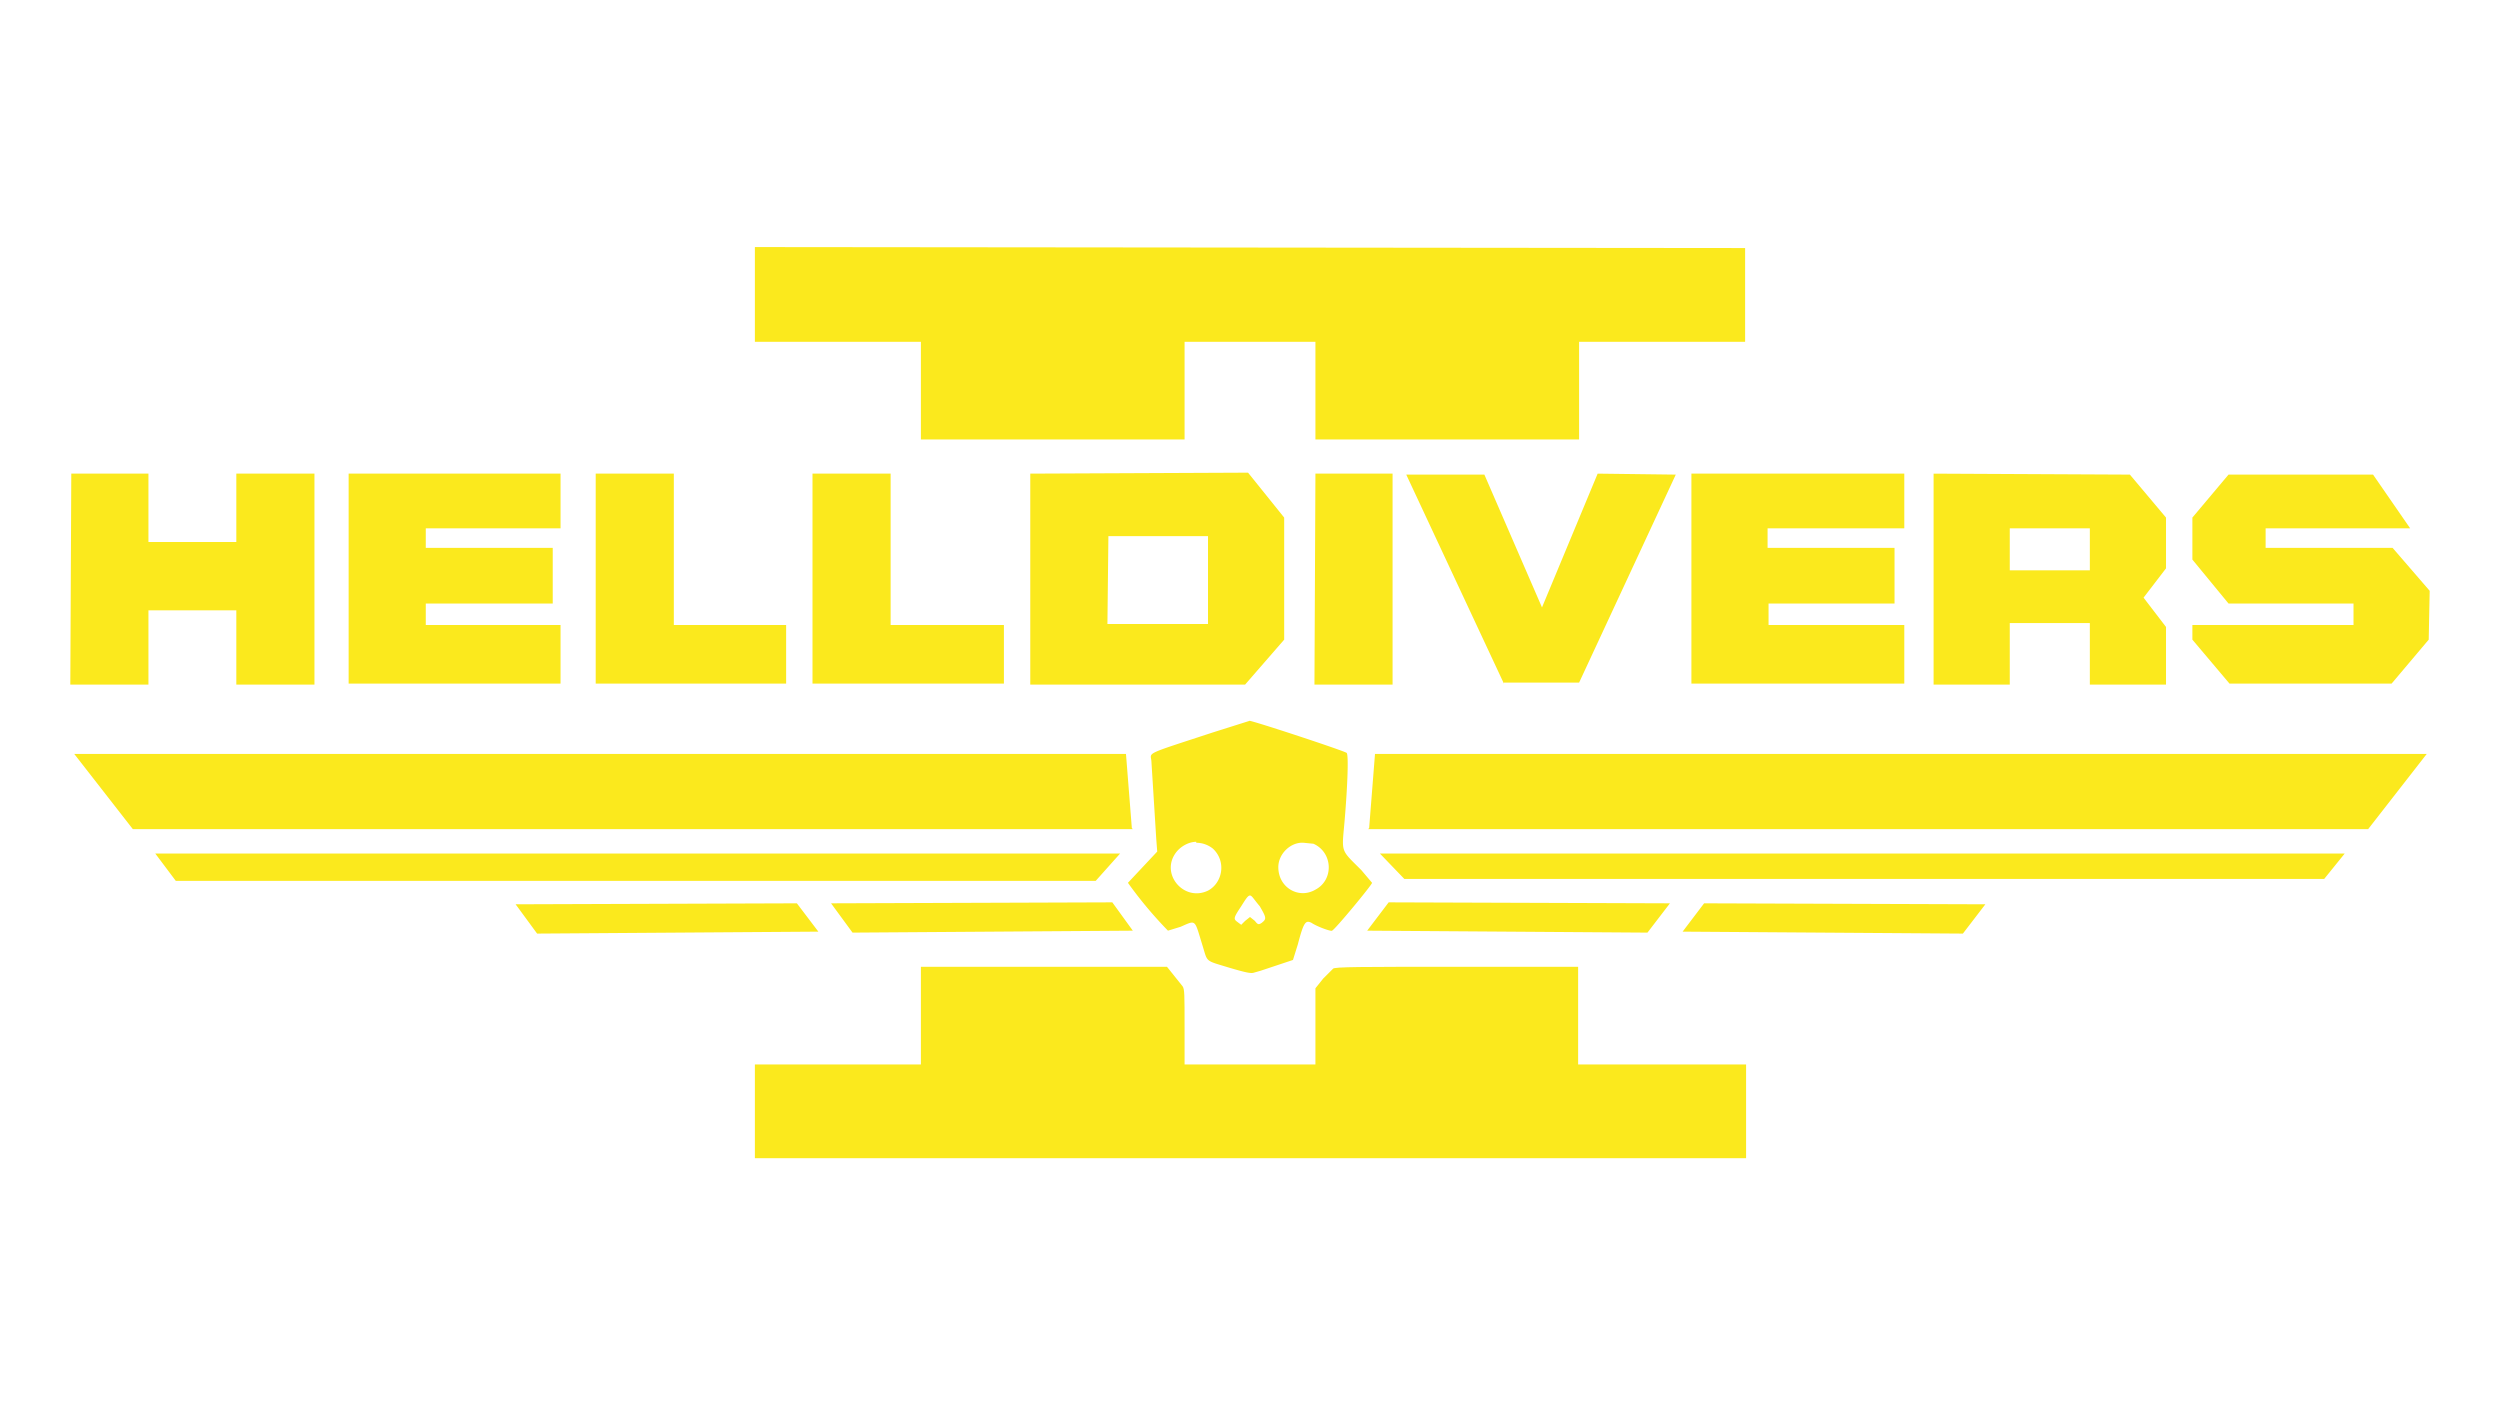 <svg xmlns='http://www.w3.org/2000/svg'
     xml:space='preserve'
     viewBox='0 0 256 144'
     fill='#fbe91d'>
    <path d='M198 48.5v21.6h7.8v-6.3h8.2v6.3h7.8v-5.9l-2.3-3 2.3-3V53l-3.7-4.4zm7.8 5.6h8.2v4.3h-8.2zM128 73.8l-3.8 1.2c-7 2.3-6.4 2-6.3 2.9l.5 8 .1 1.3-1.5 1.6-1.5 1.6a42 42 0 0 0 4.1 4.9l1.3-.4c1.6-.7 1.4-.8 2.2 1.8.6 1.9.2 1.6 2.8 2.4 1.7.5 2.2.6 2.5.5l.7-.2 3.3-1.1.5-1.6c.6-2.3.8-2.5 1.4-2.2.6.4 2 .9 2.1.8.3-.1 4.1-4.7 4.1-4.9l-1.1-1.3c-2.2-2.2-2-1.7-1.7-5.2.3-3.6.4-6.6.2-6.8-.2-.2-9.6-3.3-10-3.3zm5.5 12.5 1 .1c2 .9 2.1 3.7.2 4.7-1.7 1-3.8-.2-3.8-2.3 0-1.4 1.3-2.6 2.6-2.5zm-11 0c.6 0 1.2.2 1.7.6 1.4 1.3 1 3.5-.5 4.3-2.5 1.2-5-1.8-3.2-4 .5-.6 1.3-1 2-1zm5.5 5.4c.2 0 .4.4 1 1.1.7 1.2.7 1.3.2 1.7-.3.2-.4.2-.7-.2l-.5-.4-.5.4-.4.4-.4-.3c-.4-.3-.4-.4.4-1.6.5-.8.7-1.1.9-1.1zm-22.5-43.2v21.6h22l4-4.6V53l-3.7-4.6zm8 6.4h10.2v9h-10.3zM77.3 25.3V35h17v10h27V35h13.4v10h27V35h17v-9.6Zm151 44.7-3.8-4.5V64H241v-2.2h-12.8l-3.7-4.5V53l3.7-4.4H243l3.8 5.5H232v2h13l3.8 4.4-.1 5-3.8 4.5h-16.5zm-55.1-10.7V48.5H195v5.6h-14v2h13v5.7h-12.9V64H195v6h-21.8zM154 70l-10-21.4h8l5.9 13.6 5.7-13.7 8 .1-9.9 21.3H154zm-19.3-21.5h7.9v21.6h-8zm-51.5 0h8V64h11.6v6H83.2Zm-22.2 0h8V64h11.5v6H61Zm-25.3 0h21.7v5.6H43.6v2h13v5.7h-13V64h13.8v6H35.7Zm-28.4 0h7.9v7h9v-7h8v21.6h-8v-7.6h-9v7.6h-8Zm132.9 36.3.6-7.6h107.7l-6 7.7H140.1zm1.1 2.6h98.8L238 90h-94.2zm-1.3 7.9 2.2-2.9 28.8.1-2.3 3-28.7-.2zm32.3.1 2.2-2.9 28.8.1-2.3 3-28.7-.2zm-56.4-10.6-.6-7.6H7.6l6 7.7H116zm-1.2 2.6H15.9l2.1 2.8h94.2zm1.3 7.9-2.1-2.9-28.8.1 2.2 3 28.8-.2zm-32.2.1-2.2-2.9-28.8.1 2.2 3 28.8-.2z' />
    <path d='M77.3 113.9V109h17V99h25.2l1.6 2c.2.3.2.8.2 4.2v3.8h13.4v-7.8l.8-1 1-1c.1-.2 2.9-.2 12.7-.2h12.4v10h17.2v9.6H77.3Z' />
</svg>
